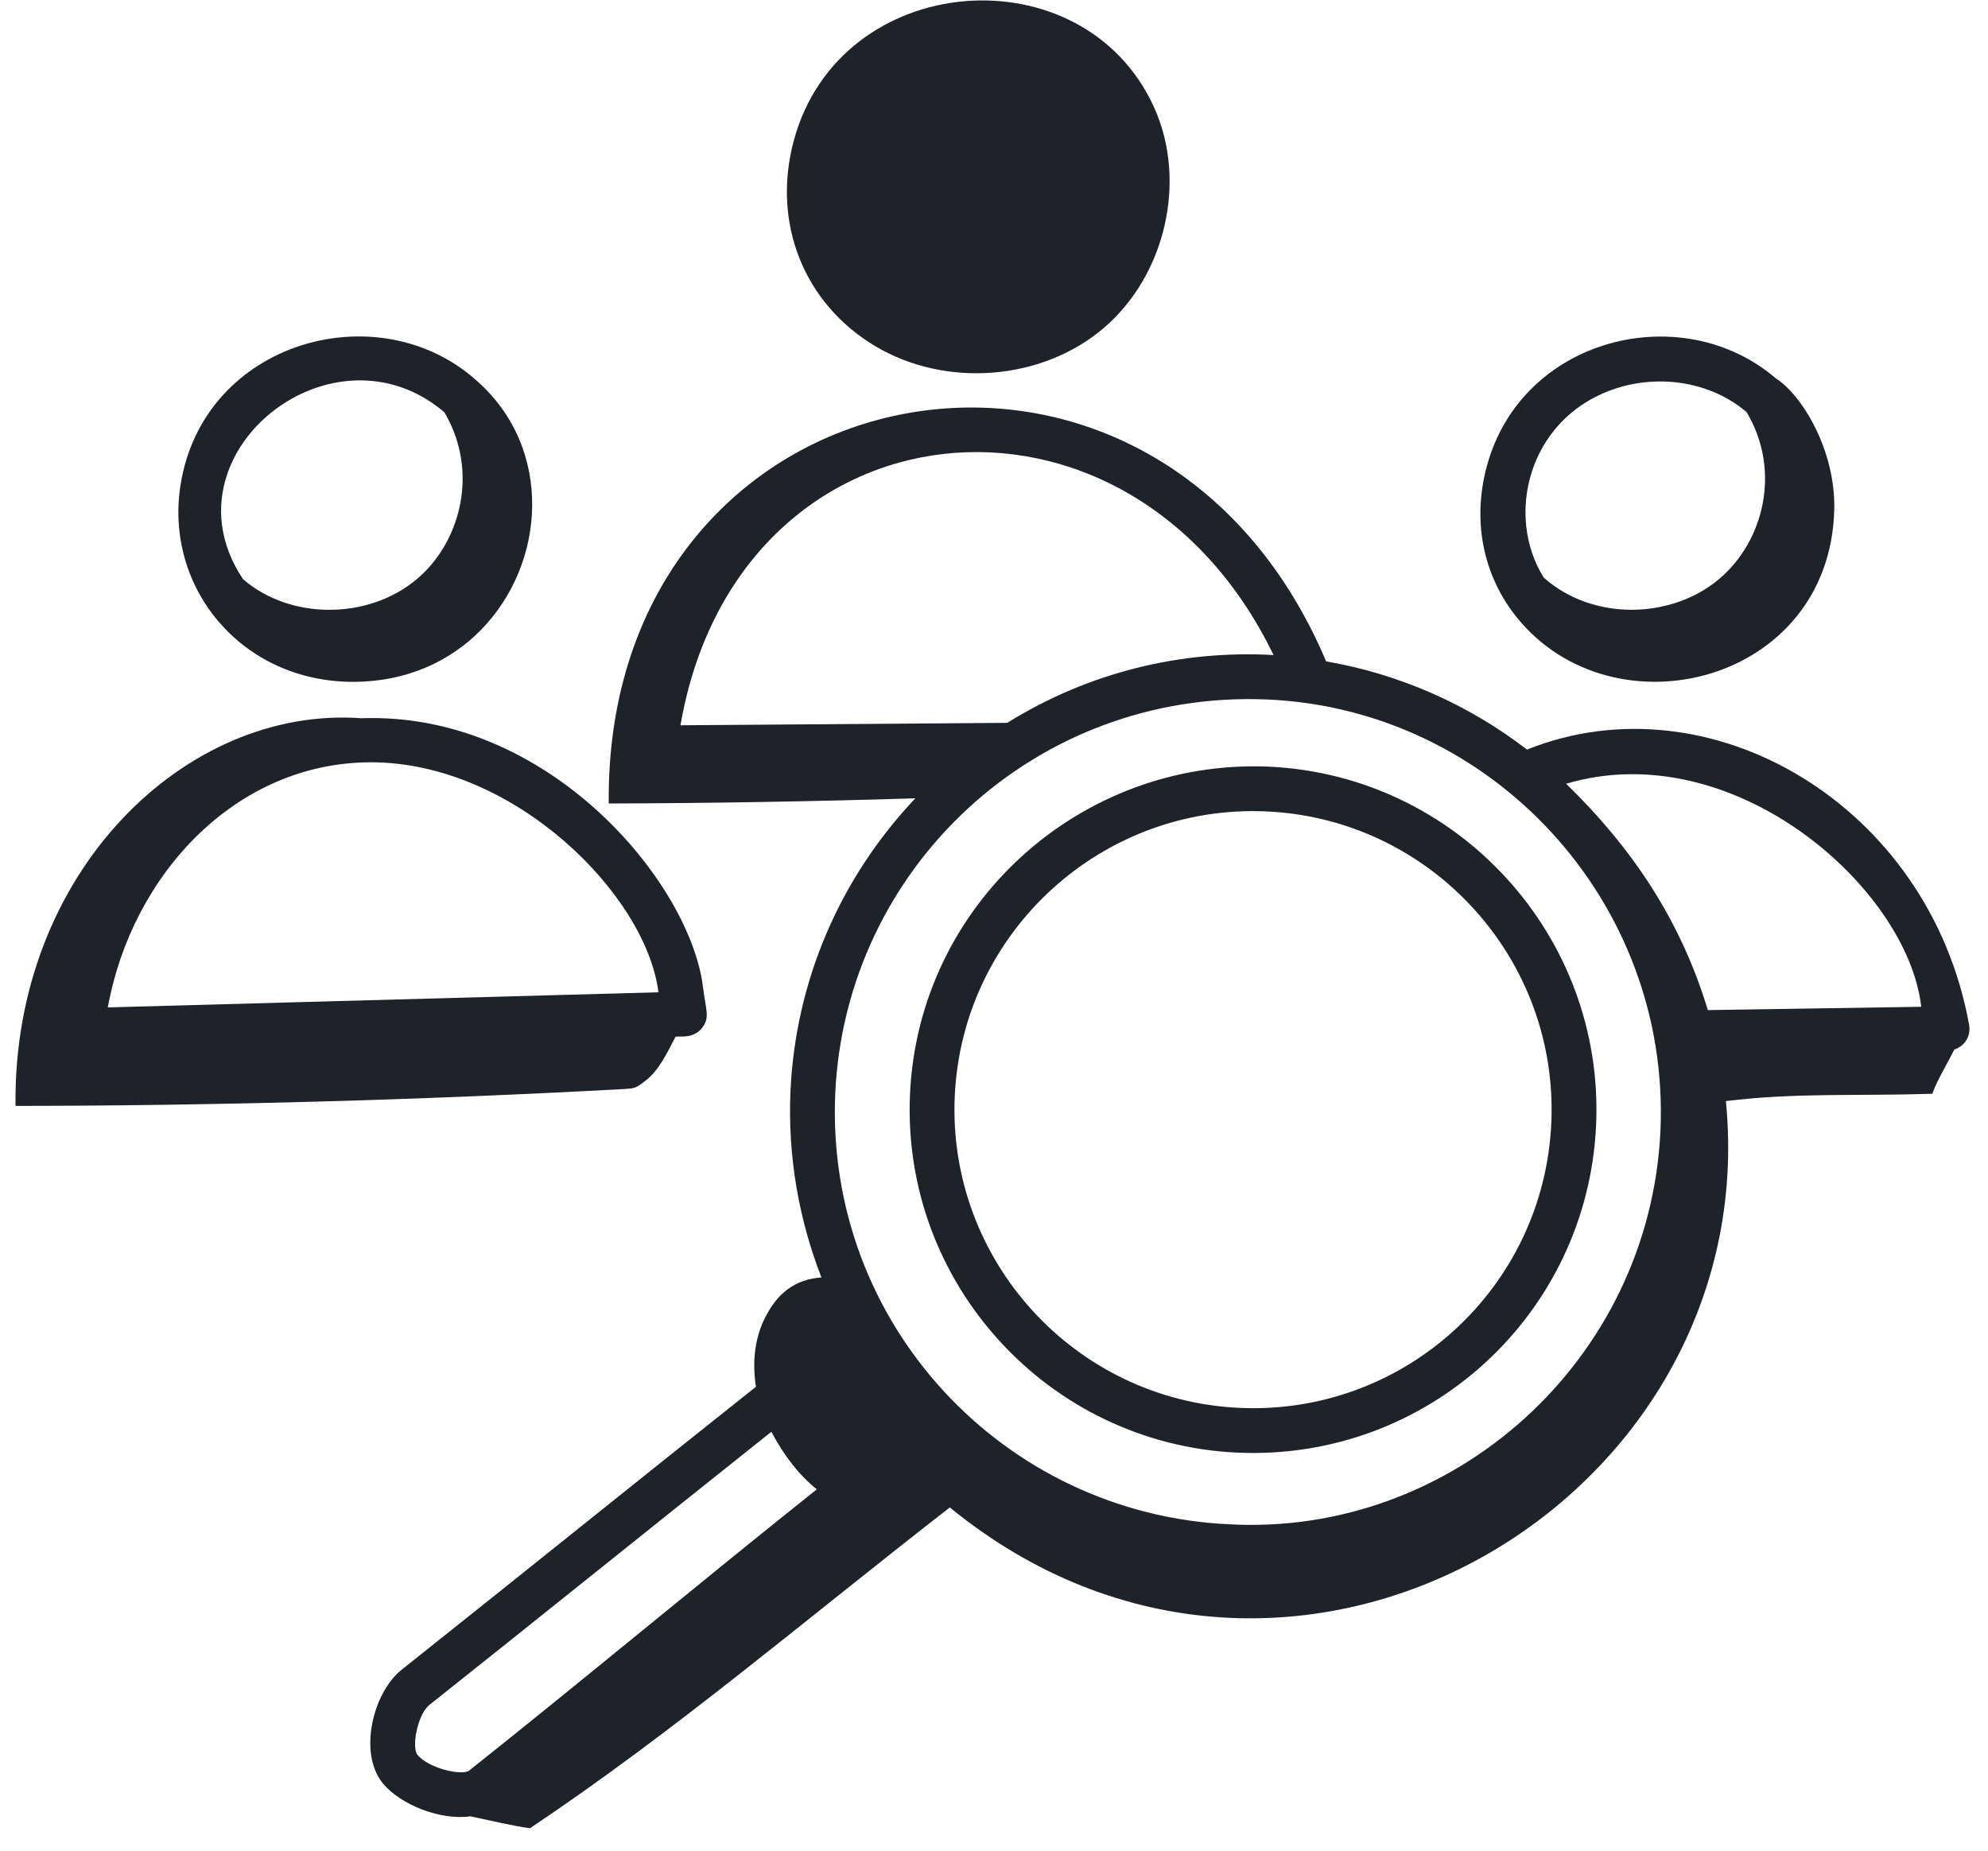<svg width="87" height="81" viewBox="0 0 87 81" fill="none" xmlns="http://www.w3.org/2000/svg">
<path d="M34.737 6.159C33.778 9.721 35.15 13.277 38.321 15.161C41.378 16.976 45.576 16.671 48.287 14.37C50.998 12.07 51.974 7.918 50.499 4.683C47.391 -2.135 36.756 -1.338 34.737 6.159Z" fill="#1E2229"/>
<path d="M7.901 21.222C7.189 25.717 10.564 29.843 15.454 29.843C17.785 29.843 19.681 28.951 21.023 27.595C23.91 24.679 24.239 19.616 20.845 16.647C16.545 12.803 8.899 14.93 7.901 21.222ZM19.448 18.045C20.974 20.632 20.164 23.712 18.262 25.33C16.122 27.15 12.69 27.131 10.638 25.351C8.549 22.24 10.13 18.92 12.787 17.439C14.768 16.336 17.346 16.256 19.448 18.045Z" fill="#1E2229"/>
<path d="M77.712 16.558C73.602 13.035 66.59 14.76 65.067 20.407C64.387 22.934 64.985 25.293 66.377 27.02C70.603 32.266 80.101 29.914 80.272 22.287C80.329 19.718 78.871 17.294 77.712 16.558ZM70.473 17.085C72.454 16.351 74.807 16.651 76.434 18.036C77.979 20.624 77.163 23.71 75.247 25.33C73.164 27.101 69.711 27.198 67.558 25.28C65.862 22.563 66.881 18.415 70.473 17.085Z" fill="#1E2229"/>
<path d="M66.825 32.808C64.251 30.825 61.237 29.501 58.036 28.947C50.487 11.119 26.448 15.877 26.64 35.167C31.108 35.155 35.587 35.079 40.058 34.941C36.759 38.426 34.816 42.928 34.593 47.757C34.468 50.586 34.953 53.35 35.947 55.911C34.8 55.995 34 56.586 33.438 57.76C33.016 58.643 32.92 59.671 33.083 60.695C28.119 64.636 22.559 69.124 17.578 73.079C16.325 74.073 15.654 76.749 16.775 78.078C17.535 78.977 19.234 79.68 20.59 79.497C21.486 79.686 22.468 79.922 23.192 80.019C29.532 75.777 35.135 70.978 41.566 65.977C56.441 78.134 77.257 65.681 75.529 48.192C78.616 47.815 81.232 47.979 84.567 47.872C84.732 47.35 85.207 46.581 85.523 45.938C86.044 45.758 86.252 45.286 86.173 44.853C84.434 35.225 74.826 29.599 66.825 32.808ZM84.078 44.065C83.947 44.067 74.114 44.22 74.739 44.21C73.555 40.29 71.439 37.123 68.537 34.303C75.855 32.134 83.489 38.855 84.078 44.065ZM55.734 28.67C51.718 28.445 47.663 29.409 44.079 31.638L29.779 31.744C32.276 17.304 49.377 15.534 55.734 28.67ZM55.427 30.614C65.267 31.022 73.105 39.443 72.666 49.483C72.203 59.553 63.578 67.249 53.797 66.715C43.931 66.265 36.105 57.938 36.553 47.846C37.007 38.015 45.286 30.199 55.427 30.614ZM18.797 74.616C23.526 70.862 28.525 66.828 33.757 62.666C34.328 63.741 34.975 64.562 35.745 65.185C30.756 69.159 25.254 73.747 20.534 77.492C20.236 77.727 18.785 77.417 18.274 76.813C18 76.488 18.265 75.039 18.797 74.616Z" fill="#1E2229"/>
<path d="M54.156 63.579C62.505 63.945 69.475 57.506 69.849 49.247C70.224 40.969 63.794 33.93 55.516 33.554C47.241 33.211 40.199 39.61 39.824 47.886C39.449 56.164 45.879 63.203 54.156 63.579ZM55.427 35.514C62.625 35.84 68.215 41.961 67.889 49.157C67.562 56.369 61.462 61.946 54.246 61.62C47.048 61.292 41.458 55.172 41.783 47.976C42.109 40.781 48.227 35.19 55.427 35.514Z" fill="#1E2229"/>
<path d="M0.679 48.403C9.534 48.394 18.389 48.149 27.229 47.669C27.809 47.637 27.821 47.634 28.273 47.281C28.837 46.84 29.195 46.085 29.565 45.373C29.761 45.342 30.332 45.475 30.718 44.996C31.083 44.542 30.893 44.242 30.763 43.189C30.194 38.631 24.013 31.142 15.821 31.436C8.129 30.874 0.556 38.173 0.679 48.403ZM28.815 43.43L4.718 44.092C5.769 38.29 10.316 33.364 16.237 33.364C22.494 33.364 28.282 39.16 28.815 43.43Z" fill="#1E2229"/>
</svg>
